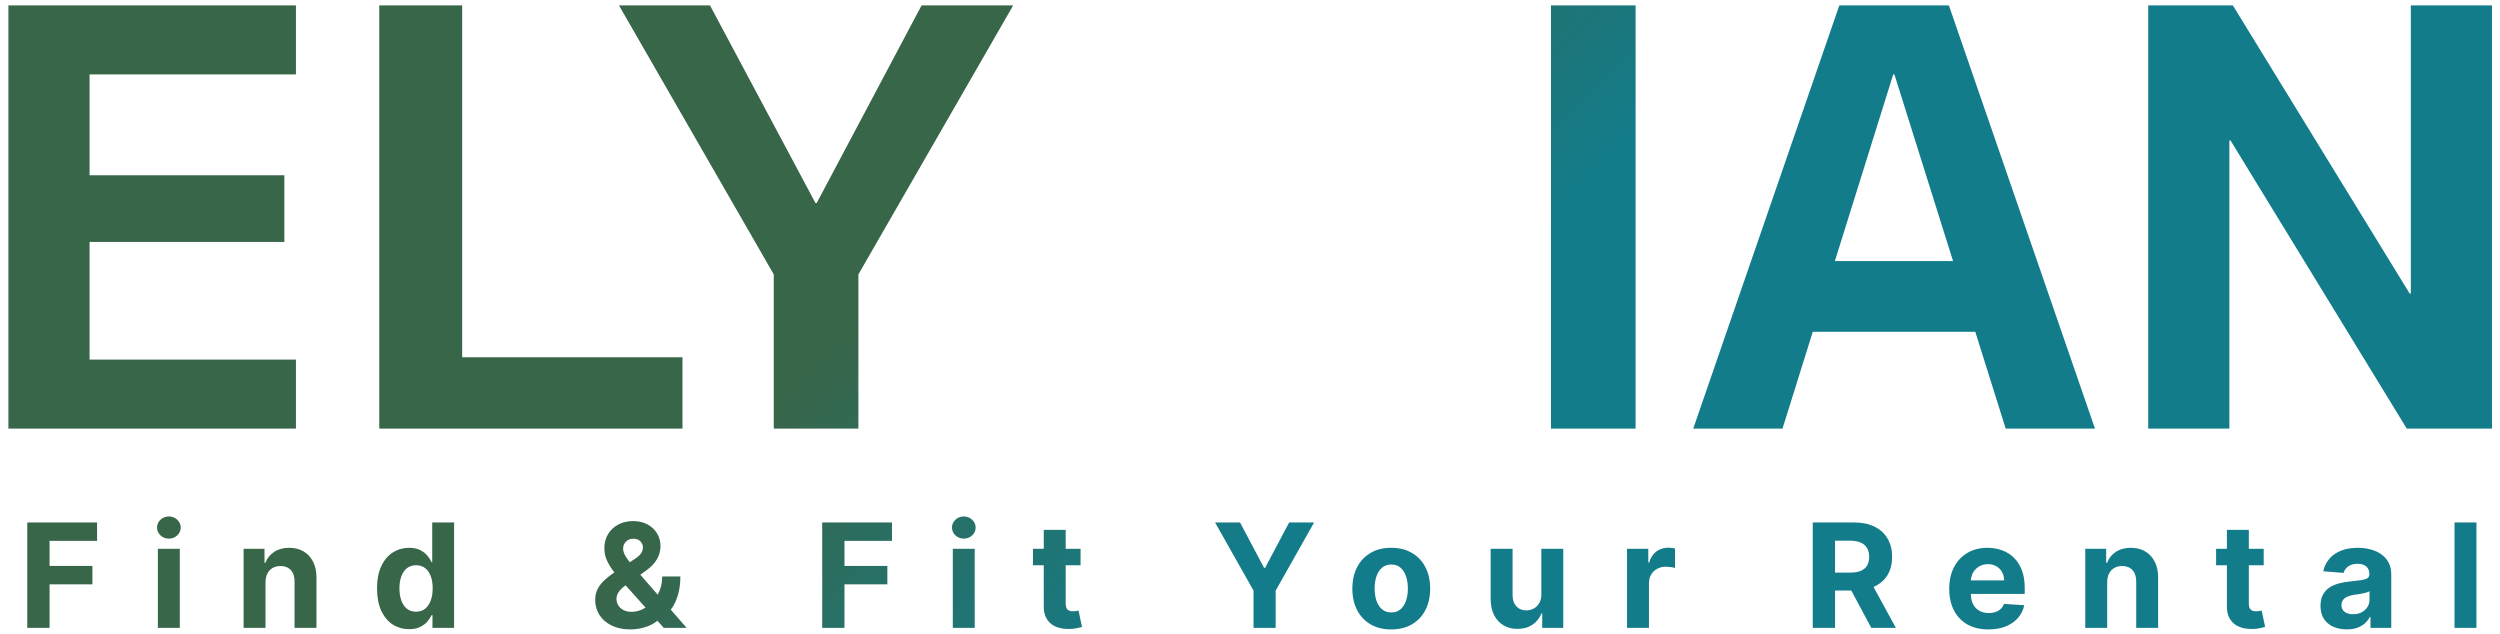 <svg width="276" height="70" viewBox="0 0 276 70" fill="none" xmlns="http://www.w3.org/2000/svg">
<path fill-rule="evenodd" clip-rule="evenodd" d="M0.928 0.597V47.317H32.672V39.701H9.888V26.709H31.392V19.349H9.888V8.213H32.672V0.597H0.928ZM41.871 0.597V47.317H75.344V39.445H51.023V0.597H41.871ZM85.423 30.293V47.317H94.767V30.293L111.855 0.597H101.743L90.159 22.421H90.031L78.383 0.597H68.335L85.423 30.293ZM171.226 0.597V47.317H180.57V0.597H171.226ZM203.061 0.597L186.933 47.317H196.789L200.131 36.629H218.071L221.429 47.317H231.285L215.157 0.597H203.061ZM215.617 28.821L209.141 8.213H209.013L202.571 28.821H215.617ZM237.163 0.597V47.317H246.123V15.509H246.251L265.707 47.317H275.115V0.597H266.155V32.405H266.027L246.507 0.597H237.163ZM3.011 57.681V69.317H5.472V64.511H10.204V62.482H5.472V59.709H10.716V57.681H3.011ZM17.429 60.59V69.317H19.85V60.59H17.429ZM17.719 59.107C17.977 59.346 18.285 59.465 18.645 59.465C19.005 59.465 19.312 59.346 19.566 59.107C19.823 58.865 19.952 58.575 19.952 58.238C19.952 57.904 19.823 57.618 19.566 57.38C19.312 57.138 19.005 57.016 18.645 57.016C18.285 57.016 17.977 57.138 17.719 57.38C17.465 57.618 17.338 57.904 17.338 58.238C17.338 58.575 17.465 58.865 17.719 59.107ZM29.313 69.317V64.272C29.317 63.897 29.387 63.577 29.523 63.312C29.663 63.043 29.857 62.838 30.103 62.698C30.353 62.558 30.641 62.488 30.966 62.488C31.451 62.488 31.832 62.639 32.108 62.942C32.385 63.242 32.521 63.658 32.518 64.192V69.317H34.938V63.761C34.938 63.083 34.813 62.499 34.563 62.011C34.313 61.518 33.963 61.139 33.512 60.874C33.061 60.609 32.533 60.477 31.927 60.477C31.279 60.477 30.728 60.626 30.273 60.925C29.819 61.221 29.495 61.622 29.302 62.13H29.2V60.59H26.893V69.317H29.313ZM43.364 68.948C43.902 69.289 44.503 69.459 45.166 69.459C45.635 69.459 46.033 69.382 46.359 69.227C46.688 69.071 46.955 68.876 47.16 68.641C47.368 68.403 47.529 68.162 47.643 67.92H47.745V69.317H50.132V57.681H47.717V62.056H47.643C47.537 61.821 47.382 61.583 47.177 61.34C46.976 61.094 46.711 60.889 46.382 60.727C46.056 60.56 45.649 60.477 45.16 60.477C44.52 60.477 43.931 60.643 43.393 60.977C42.859 61.306 42.431 61.804 42.109 62.471C41.787 63.134 41.626 63.965 41.626 64.965C41.626 65.939 41.781 66.761 42.092 67.431C42.406 68.098 42.83 68.603 43.364 68.948ZM46.921 67.215C46.652 67.427 46.323 67.533 45.933 67.533C45.535 67.533 45.2 67.425 44.927 67.209C44.658 66.99 44.452 66.687 44.308 66.3C44.168 65.91 44.097 65.461 44.097 64.954C44.097 64.45 44.168 64.007 44.308 63.624C44.448 63.242 44.654 62.942 44.927 62.727C45.2 62.511 45.535 62.403 45.933 62.403C46.323 62.403 46.654 62.507 46.927 62.715C47.2 62.923 47.408 63.219 47.552 63.602C47.696 63.984 47.768 64.435 47.768 64.954C47.768 65.473 47.694 65.925 47.546 66.312C47.402 66.698 47.194 66.999 46.921 67.215ZM67.521 69.056C68.105 69.344 68.798 69.488 69.601 69.488C70.12 69.488 70.644 69.41 71.175 69.255C71.691 69.105 72.159 68.865 72.58 68.534L73.283 69.317H75.805L74.054 67.308C74.115 67.227 74.174 67.143 74.232 67.056C74.508 66.632 74.724 66.136 74.879 65.567C75.035 64.995 75.112 64.353 75.112 63.641H73.107C73.107 64.221 73.008 64.749 72.811 65.227C72.75 65.374 72.683 65.516 72.609 65.651L70.692 63.45L71.374 62.959C71.862 62.607 72.241 62.209 72.51 61.766C72.783 61.319 72.919 60.821 72.919 60.272C72.919 59.776 72.796 59.321 72.55 58.908C72.307 58.492 71.959 58.158 71.504 57.908C71.054 57.654 70.518 57.528 69.896 57.528C69.26 57.528 68.703 57.66 68.226 57.925C67.749 58.187 67.377 58.543 67.112 58.993C66.851 59.444 66.72 59.952 66.72 60.516C66.72 61.016 66.821 61.48 67.021 61.908C67.222 62.333 67.472 62.734 67.771 63.113C67.791 63.137 67.811 63.162 67.831 63.186C67.419 63.471 67.056 63.757 66.743 64.045C66.417 64.34 66.163 64.664 65.982 65.016C65.8 65.368 65.709 65.772 65.709 66.227C65.709 66.836 65.864 67.389 66.175 67.886C66.489 68.378 66.938 68.768 67.521 69.056ZM69.066 64.621L68.999 64.67C68.677 64.904 68.438 65.145 68.283 65.391C68.131 65.634 68.055 65.867 68.055 66.09C68.055 66.367 68.124 66.615 68.26 66.834C68.396 67.054 68.59 67.228 68.84 67.357C69.09 67.482 69.383 67.545 69.72 67.545C70.129 67.545 70.533 67.452 70.93 67.266C71.048 67.211 71.162 67.149 71.273 67.08L69.066 64.621ZM69.527 62.069L70.135 61.67C70.427 61.484 70.641 61.289 70.777 61.084C70.913 60.876 70.982 60.651 70.982 60.408C70.982 60.177 70.889 59.963 70.703 59.766C70.518 59.569 70.254 59.473 69.913 59.477C69.686 59.477 69.489 59.528 69.323 59.63C69.156 59.728 69.025 59.859 68.93 60.022C68.84 60.181 68.794 60.359 68.794 60.556C68.794 60.798 68.862 61.045 68.999 61.295C69.132 61.538 69.308 61.797 69.527 62.069ZM90.771 57.681V69.317H93.231V64.511H97.964V62.482H93.231V59.709H98.475V57.681H90.771ZM105.189 60.59V69.317H107.609V60.59H105.189ZM105.478 59.107C105.736 59.346 106.045 59.465 106.404 59.465C106.764 59.465 107.071 59.346 107.325 59.107C107.582 58.865 107.711 58.575 107.711 58.238C107.711 57.904 107.582 57.618 107.325 57.38C107.071 57.138 106.764 57.016 106.404 57.016C106.045 57.016 105.736 57.138 105.478 57.38C105.224 57.618 105.098 57.904 105.098 58.238C105.098 58.575 105.224 58.865 105.478 59.107ZM119.294 62.408V60.59H117.652V58.499H115.231V60.59H114.038V62.408H115.231V66.954C115.228 67.526 115.347 67.999 115.589 68.374C115.832 68.749 116.171 69.026 116.606 69.204C117.046 69.382 117.557 69.459 118.141 69.437C118.455 69.425 118.722 69.393 118.942 69.34C119.161 69.291 119.332 69.247 119.453 69.209L119.072 67.408C119.012 67.42 118.925 67.437 118.811 67.459C118.697 67.478 118.584 67.488 118.47 67.488C118.307 67.488 118.163 67.463 118.038 67.414C117.917 67.365 117.822 67.279 117.754 67.158C117.686 67.033 117.652 66.859 117.652 66.636V62.408H119.294ZM136.901 57.681H134.145L138.39 65.204V69.317H140.833V65.204L145.077 57.681H142.322L139.668 62.692H139.554L136.901 57.681ZM151.305 68.925C151.949 69.3 152.712 69.488 153.595 69.488C154.477 69.488 155.239 69.3 155.879 68.925C156.523 68.547 157.019 68.02 157.367 67.346C157.716 66.668 157.89 65.882 157.89 64.988C157.89 64.086 157.716 63.298 157.367 62.624C157.019 61.946 156.523 61.42 155.879 61.045C155.239 60.666 154.477 60.477 153.595 60.477C152.712 60.477 151.949 60.666 151.305 61.045C150.665 61.42 150.17 61.946 149.822 62.624C149.473 63.298 149.299 64.086 149.299 64.988C149.299 65.882 149.473 66.668 149.822 67.346C150.17 68.02 150.665 68.547 151.305 68.925ZM154.612 67.272C154.343 67.499 154.007 67.613 153.606 67.613C153.201 67.613 152.86 67.499 152.583 67.272C152.31 67.041 152.104 66.727 151.964 66.329C151.828 65.931 151.759 65.478 151.759 64.971C151.759 64.463 151.828 64.011 151.964 63.613C152.104 63.215 152.31 62.901 152.583 62.67C152.86 62.439 153.201 62.323 153.606 62.323C154.007 62.323 154.343 62.439 154.612 62.67C154.881 62.901 155.083 63.215 155.22 63.613C155.36 64.011 155.43 64.463 155.43 64.971C155.43 65.478 155.36 65.931 155.22 66.329C155.083 66.727 154.881 67.041 154.612 67.272ZM170.164 60.59V65.602C170.168 65.992 170.091 66.319 169.932 66.584C169.776 66.85 169.572 67.05 169.318 67.187C169.064 67.319 168.791 67.386 168.5 67.386C168.041 67.386 167.676 67.236 167.403 66.937C167.13 66.638 166.992 66.23 166.988 65.715V60.59H164.568V66.147C164.572 66.829 164.697 67.414 164.943 67.903C165.193 68.391 165.539 68.768 165.983 69.033C166.426 69.299 166.939 69.431 167.522 69.431C168.178 69.431 168.733 69.276 169.187 68.965C169.646 68.654 169.973 68.243 170.17 67.732H170.261V69.317H172.585V60.59H170.164ZM179.625 60.59V69.317H182.045V64.38C182.045 64.024 182.125 63.709 182.284 63.437C182.447 63.164 182.667 62.952 182.943 62.8C183.223 62.645 183.542 62.567 183.898 62.567C184.064 62.567 184.248 62.581 184.449 62.607C184.65 62.634 184.807 62.664 184.92 62.698V60.55C184.814 60.524 184.691 60.503 184.551 60.488C184.411 60.473 184.28 60.465 184.159 60.465C183.67 60.465 183.239 60.605 182.864 60.886C182.489 61.162 182.222 61.571 182.063 62.113H181.972V60.59H179.625ZM200.128 57.681V69.317H202.589V65.192H204.385L206.589 69.317H209.305L206.836 64.797C206.871 64.781 206.906 64.766 206.941 64.749C207.574 64.454 208.056 64.029 208.39 63.477C208.723 62.92 208.89 62.255 208.89 61.482C208.89 60.713 208.725 60.045 208.396 59.477C208.07 58.904 207.594 58.463 206.969 58.153C206.348 57.838 205.598 57.681 204.719 57.681H200.128ZM202.589 63.215H204.259C204.729 63.215 205.119 63.151 205.43 63.022C205.74 62.893 205.971 62.7 206.123 62.442C206.278 62.185 206.356 61.865 206.356 61.482C206.356 61.096 206.278 60.77 206.123 60.505C205.971 60.24 205.738 60.039 205.424 59.903C205.113 59.763 204.721 59.692 204.248 59.692H202.589V63.215ZM217.205 68.942C217.853 69.306 218.626 69.488 219.524 69.488C220.243 69.488 220.878 69.378 221.427 69.158C221.98 68.935 222.431 68.624 222.779 68.227C223.132 67.825 223.365 67.355 223.478 66.817L221.24 66.67C221.156 66.889 221.035 67.075 220.876 67.227C220.717 67.378 220.526 67.492 220.302 67.567C220.079 67.643 219.832 67.681 219.563 67.681C219.158 67.681 218.808 67.596 218.512 67.425C218.217 67.255 217.988 67.013 217.825 66.698C217.666 66.384 217.586 66.011 217.586 65.579V65.573H223.529V64.908C223.529 64.166 223.425 63.518 223.217 62.965C223.009 62.408 222.717 61.946 222.342 61.579C221.971 61.211 221.535 60.937 221.035 60.755C220.539 60.569 220.003 60.477 219.427 60.477C218.571 60.477 217.825 60.666 217.188 61.045C216.556 61.423 216.065 61.952 215.717 62.63C215.368 63.308 215.194 64.096 215.194 64.993C215.194 65.914 215.368 66.711 215.717 67.386C216.065 68.056 216.562 68.575 217.205 68.942ZM217.588 64.073C217.603 63.76 217.684 63.474 217.83 63.215C217.99 62.931 218.209 62.706 218.49 62.539C218.774 62.368 219.099 62.283 219.467 62.283C219.819 62.283 220.128 62.361 220.393 62.516C220.662 62.668 220.872 62.878 221.024 63.147C221.175 63.416 221.251 63.725 221.251 64.073H217.588ZM232.633 69.317V64.272C232.637 63.897 232.707 63.577 232.844 63.312C232.984 63.043 233.177 62.838 233.423 62.698C233.673 62.558 233.961 62.488 234.287 62.488C234.772 62.488 235.152 62.639 235.429 62.942C235.705 63.242 235.842 63.658 235.838 64.192V69.317H238.258V63.761C238.258 63.083 238.133 62.499 237.883 62.011C237.633 61.518 237.283 61.139 236.832 60.874C236.381 60.609 235.853 60.477 235.247 60.477C234.599 60.477 234.048 60.626 233.594 60.925C233.139 61.221 232.815 61.622 232.622 62.13H232.52V60.59H230.213V69.317H232.633ZM249.912 62.408V60.59H248.27V58.499H245.85V60.59H244.656V62.408H245.85V66.954C245.846 67.526 245.965 67.999 246.208 68.374C246.45 68.749 246.789 69.026 247.225 69.204C247.664 69.382 248.175 69.459 248.759 69.437C249.073 69.425 249.34 69.393 249.56 69.34C249.779 69.291 249.95 69.247 250.071 69.209L249.69 67.408C249.63 67.42 249.543 67.437 249.429 67.459C249.315 67.478 249.202 67.488 249.088 67.488C248.925 67.488 248.781 67.463 248.656 67.414C248.535 67.365 248.44 67.279 248.372 67.158C248.304 67.033 248.27 66.859 248.27 66.636V62.408H249.912ZM257.593 69.192C258.028 69.386 258.525 69.482 259.081 69.482C259.513 69.482 259.894 69.425 260.223 69.312C260.553 69.194 260.835 69.033 261.07 68.829C261.305 68.62 261.492 68.38 261.633 68.107H261.701V69.317H263.996V63.431C263.996 62.912 263.896 62.467 263.695 62.096C263.494 61.721 263.22 61.414 262.871 61.175C262.526 60.937 262.131 60.761 261.684 60.647C261.24 60.533 260.776 60.477 260.292 60.477C259.595 60.477 258.981 60.583 258.451 60.795C257.924 61.003 257.494 61.302 257.161 61.692C256.828 62.079 256.604 62.537 256.49 63.067L258.729 63.249C258.812 62.961 258.983 62.723 259.24 62.533C259.498 62.34 259.845 62.243 260.28 62.243C260.693 62.243 261.011 62.342 261.235 62.539C261.462 62.736 261.576 63.014 261.576 63.374V63.408C261.576 63.594 261.506 63.734 261.365 63.829C261.225 63.923 261 63.995 260.689 64.045C260.379 64.09 259.97 64.139 259.462 64.192C259.03 64.234 258.617 64.306 258.223 64.408C257.833 64.511 257.485 64.662 257.178 64.863C256.871 65.064 256.629 65.329 256.451 65.658C256.273 65.988 256.184 66.395 256.184 66.88C256.184 67.456 256.309 67.937 256.559 68.323C256.812 68.706 257.157 68.995 257.593 69.192ZM260.718 67.602C260.445 67.742 260.131 67.812 259.775 67.812C259.403 67.812 259.097 67.727 258.854 67.556C258.615 67.382 258.496 67.13 258.496 66.8C258.496 66.573 258.555 66.384 258.672 66.232C258.79 66.077 258.955 65.954 259.167 65.863C259.379 65.772 259.627 65.706 259.911 65.664C260.044 65.645 260.191 65.624 260.354 65.602C260.517 65.575 260.68 65.547 260.843 65.516C261.006 65.482 261.151 65.446 261.28 65.408C261.413 65.367 261.517 65.321 261.593 65.272V66.198C261.593 66.505 261.515 66.779 261.36 67.022C261.205 67.264 260.99 67.458 260.718 67.602ZM273.398 69.317V57.681H270.978V69.317H273.398Z" fill="url(#paint0_linear_237_1415)"/>
<defs>
<linearGradient id="paint0_linear_237_1415" x1="156.263" y1="42.036" x2="119.987" y2="7.87" gradientUnits="userSpaceOnUse">
<stop stop-color="#127C8B"/>
<stop offset="1" stop-color="#386649"/>
</linearGradient>
</defs>
</svg>
